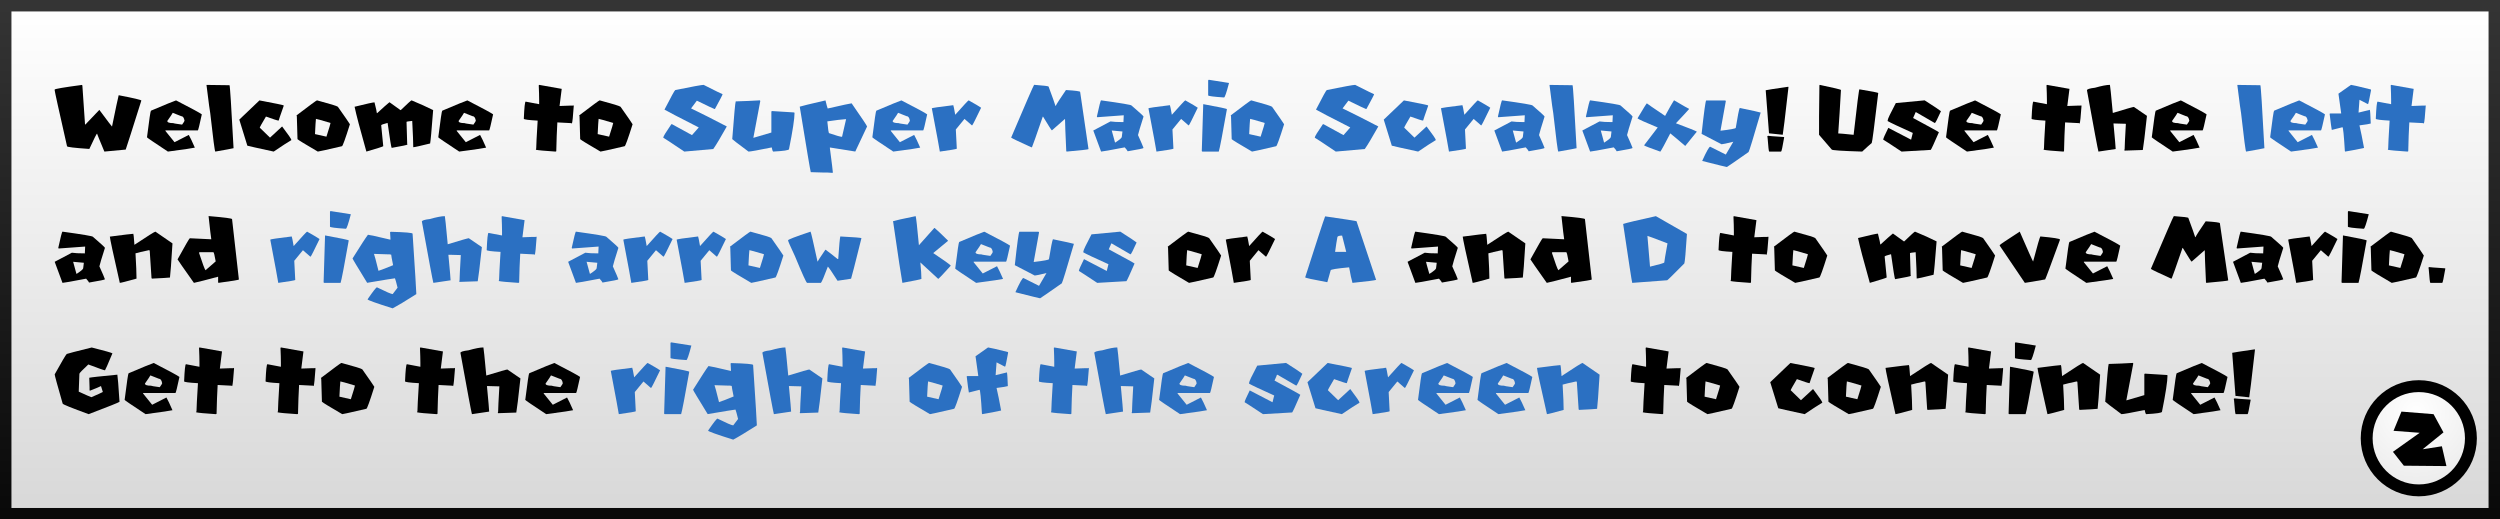 <svg version="1.1" xmlns="http://www.w3.org/2000/svg" xmlns:xlink="http://www.w3.org/1999/xlink" width="437" height="90.796" viewBox="0,0,437,90.796"><rect x="0" y="0" width="437" height="90.796" fill="#808080" stroke="none"/><defs><linearGradient x1="240" y1="135.602" x2="240" y2="224.398" gradientUnits="userSpaceOnUse" id="color-1"><stop offset="0" stop-color="#ffffff"/><stop offset="1" stop-color="#d8d8d8"/></linearGradient><linearGradient x1="240" y1="135.602" x2="240" y2="224.398" gradientUnits="userSpaceOnUse" id="color-2"><stop offset="0" stop-color="#343434"/><stop offset="1" stop-color="#090909"/></linearGradient><radialGradient cx="443.807" cy="206.545" r="17.908" gradientUnits="userSpaceOnUse" id="color-3"><stop offset="0" stop-color="#ffffff"/><stop offset="1" stop-color="#e5e5e5"/></radialGradient></defs><g transform="translate(-21.5,-134.602)"><g data-paper-data="{&quot;isPaintingLayer&quot;:true}" fill-rule="nonzero" stroke-linejoin="miter" stroke-miterlimit="10" stroke-dasharray="" stroke-dashoffset="0" style="mix-blend-mode: normal"><path d="M22.5,224.398v-88.796h435v88.796z" data-paper-data="{&quot;origPos&quot;:null}" fill="url(#color-1)" stroke="url(#color-2)" stroke-width="2" stroke-linecap="butt"/><g data-paper-data="{&quot;origPos&quot;:null}"><path d="M444.306,202.099c2.514,0 4.791,1.021 6.441,2.67c1.649,1.65 2.67,3.927 2.67,6.441c0,2.514 -1.021,4.791 -2.67,6.441c-1.65,1.649 -3.927,2.67 -6.441,2.67c-2.514,0 -4.791,-1.021 -6.441,-2.67c-1.649,-1.65 -2.67,-3.927 -2.67,-6.441c0,-2.514 1.021,-4.791 2.67,-6.441c1.65,-1.649 3.927,-2.67 6.441,-2.67z" fill="url(#color-3)" stroke="#000000" stroke-width="2.079" stroke-linecap="butt"/><path d="M441.273,206.549l5.612,0.45l1.732,3.187l-3.637,2.945l3.36,-0.52l0.797,3.464l-7.448,-0.069l-1.905,-2.425l4.677,-3.326l-4.573,-0.346z" fill="#000000" stroke="none" stroke-width="0.693" stroke-linecap="round"/></g><g data-paper-data="{&quot;origPos&quot;:null}" stroke="none" stroke-width="1" stroke-linecap="butt"><path d="M35.836,149.445l0.062,0.116l0.466,6.813h0.054l2.447,-2.563c1.441,1.941 2.179,2.913 2.215,2.913c0.622,-3.042 1.009,-4.867 1.164,-5.477c2.642,0.507 3.963,0.818 3.963,0.932c-1.589,5.049 -2.501,7.907 -2.734,8.569c-0.562,0.036 -1.805,0.152 -3.729,0.35c-0.855,-2.044 -1.283,-3.093 -1.283,-3.146c-0.072,0.006 -0.52,0.899 -1.344,2.68h-0.054c-2.564,-0.173 -3.846,-0.329 -3.846,-0.466c-1.44,-6.353 -2.161,-9.616 -2.161,-9.789v-0.117c0,-0.119 1.593,-0.391 4.779,-0.815z" data-paper-data="{&quot;origPos&quot;:null}" fill="#000000"/><path d="M52.277,152.152c2.707,1.393 4.207,2.206 4.5,2.439c-0.388,1.817 -0.619,2.752 -0.69,2.805h-5.665v0.099l1.586,1.963l2.492,-1.274c0.245,0.425 0.598,1.165 1.058,2.224c-0.215,0.072 -1.784,0.302 -4.707,0.69c-2.419,-1.596 -3.639,-2.426 -3.657,-2.492c0.388,-3.102 0.619,-4.653 0.69,-4.653c2.528,-1.075 3.992,-1.676 4.392,-1.802zM51.693,154.322c-0.047,0.12 -0.364,0.595 -0.95,1.425c0,0.252 0.353,0.377 1.058,0.377c0,0.036 0.51,0.123 1.532,0.26c0.281,-0.388 0.422,-0.615 0.422,-0.681c-0.09,-0.532 -0.284,-0.798 -0.583,-0.798z" data-paper-data="{&quot;origPos&quot;:null}" fill="#000000"/><path d="M57.593,149.445c1.828,0.035 3.17,0.053 4.025,0.053c0.078,0 0.314,3.67 0.708,11.009c-0.305,0.078 -1.368,0.275 -3.192,0.592c-0.089,0 -0.386,-2.247 -0.887,-6.741c-0.042,-0.108 -0.26,-1.746 -0.654,-4.913z" data-paper-data="{&quot;origPos&quot;:null}" fill="#000000"/><path d="M66.852,152.152c2.695,0.508 4.105,0.799 4.231,0.869v0.108c-0.579,1.638 -0.869,2.486 -0.869,2.545h-0.054c-0.149,0 -0.872,-0.233 -2.169,-0.699c-0.724,1.214 -1.085,1.862 -1.085,1.945l1.793,1.74c1.386,-1.303 2.091,-1.954 2.116,-1.954c1.081,1.416 1.622,2.211 1.622,2.384c-0.591,0.34 -1.622,1.01 -3.092,2.008c-2.844,-0.616 -4.381,-0.96 -4.608,-1.031l-1.407,-4.555z" data-paper-data="{&quot;origPos&quot;:null}" fill="#000000"/><path d="M76.946,152.152c2.271,0.61 3.475,0.981 3.612,1.112c1.249,1.768 1.951,2.787 2.107,3.057c-0.806,2.557 -1.27,3.837 -1.39,3.837c-2.689,0.627 -4.096,0.941 -4.222,0.941c-2.223,-1.297 -3.406,-2.02 -3.55,-2.17c-0.078,-2.415 -0.116,-3.747 -0.116,-3.998c-0.036,-0.072 -0.054,-0.126 -0.054,-0.161c2.295,-1.745 3.481,-2.618 3.558,-2.618zM76.722,155.433c-0.035,0.239 -0.089,1.108 -0.161,2.609l2,0.448c0.478,-1.494 0.717,-2.292 0.717,-2.393c-1.589,-0.478 -2.441,-0.717 -2.555,-0.717z" data-paper-data="{&quot;origPos&quot;:null}" fill="#000000"/><path d="M93.441,152.143c1.459,0.604 2.716,1.171 3.774,1.703c-0.274,3.555 -0.451,5.501 -0.529,5.836c-1.757,0.436 -2.74,0.654 -2.949,0.654c0,-0.777 -0.06,-2.31 -0.18,-4.599c-0.663,0.066 -0.994,0.123 -0.994,0.17c0,0.227 0.038,1.524 0.116,3.891c0.036,0 0.054,0.021 0.054,0.063c0,0.072 -0.924,0.269 -2.771,0.591c-0.078,-0.095 -0.314,-1.55 -0.708,-4.365c-0.747,0.191 -1.12,0.329 -1.12,0.412l0.359,3.658c-0.072,0.078 -1.055,0.391 -2.95,0.941c-1.1,-3.891 -1.787,-6.502 -2.061,-7.835c2.073,-0.514 3.233,-0.771 3.478,-0.771c0.275,1.088 0.412,1.715 0.412,1.882h0.063c1.01,-0.932 1.715,-1.56 2.116,-1.882h0.063l1.882,1.353h0.063c1.177,-1.135 1.805,-1.703 1.882,-1.703z" data-paper-data="{&quot;origPos&quot;:null}" fill="#000000"/><path d="M103.195,152.152c2.707,1.393 4.207,2.206 4.5,2.439c-0.388,1.817 -0.619,2.752 -0.69,2.805h-5.665v0.099l1.586,1.963l2.492,-1.274c0.245,0.425 0.598,1.165 1.057,2.224c-0.214,0.072 -1.783,0.302 -4.706,0.69c-2.42,-1.596 -3.639,-2.426 -3.657,-2.492c0.388,-3.102 0.618,-4.653 0.689,-4.653c2.529,-1.075 3.992,-1.676 4.393,-1.802zM102.611,154.322c-0.048,0.12 -0.365,0.595 -0.95,1.425c0,0.252 0.352,0.377 1.057,0.377c0,0.036 0.511,0.123 1.533,0.26c0.281,-0.388 0.421,-0.615 0.421,-0.681c-0.089,-0.532 -0.283,-0.798 -0.582,-0.798z" data-paper-data="{&quot;origPos&quot;:null}" fill="#000000"/><path d="M115.744,149.436l3.944,0.699l-0.376,2.994c0.783,-0.042 1.356,-0.063 1.721,-0.063h0.573l0.125,-0.063l0.063,0.126c-0.125,1.817 -0.233,2.838 -0.323,3.066l-0.125,-0.072c-0.09,0 -0.897,-0.041 -2.42,-0.125c-0.084,1.403 -0.147,3.083 -0.189,5.038l-0.125,0.063c-1.925,-0.126 -3.073,-0.233 -3.442,-0.323l0.062,-0.252c0,-0.519 0.084,-2.133 0.252,-4.84c-1.614,-0.09 -2.42,-0.198 -2.42,-0.324c0.084,-1.996 0.191,-2.994 0.323,-2.994l2.358,0.448v-0.771c0,-0.627 -0.024,-1.476 -0.072,-2.546c0.048,0 0.072,-0.021 0.072,-0.062z" data-paper-data="{&quot;origPos&quot;:null}" fill="#000000"/><path d="M126.359,152.152c2.271,0.61 3.475,0.981 3.612,1.112c1.249,1.768 1.951,2.787 2.107,3.057c-0.807,2.557 -1.271,3.837 -1.39,3.837c-2.689,0.627 -4.096,0.941 -4.222,0.941c-2.223,-1.297 -3.407,-2.02 -3.55,-2.17c-0.078,-2.415 -0.117,-3.747 -0.117,-3.998c-0.035,-0.072 -0.054,-0.126 -0.054,-0.161c2.296,-1.745 3.482,-2.618 3.559,-2.618zM126.134,155.433c-0.036,0.239 -0.089,1.108 -0.161,2.609l1.999,0.448c0.478,-1.494 0.717,-2.292 0.717,-2.393c-1.589,-0.478 -2.441,-0.717 -2.554,-0.717z" data-paper-data="{&quot;origPos&quot;:null}" fill="#000000"/><path d="M144.493,149.436c2.152,1.088 3.257,1.632 3.317,1.632c0,0.095 -0.448,0.959 -1.344,2.591h-0.063c-0.072,0 -1.103,-0.488 -3.093,-1.462l-1.013,1.353c1.715,0.825 3.798,1.877 6.248,3.156c-1.111,1.978 -1.9,3.293 -2.366,3.944l-5.065,0.448c-2.312,-1.56 -3.535,-2.367 -3.667,-2.42v-0.063c0,-0.167 0.469,-0.935 1.407,-2.303h0.117c0.371,0.22 1.532,0.857 3.487,1.909l1.184,-1.344c-3.592,-1.829 -5.582,-2.863 -5.971,-3.102v-0.054c1.142,-2.223 1.763,-3.349 1.865,-3.379c2.97,-0.603 4.623,-0.905 4.957,-0.905z" data-paper-data="{&quot;origPos&quot;:null}" fill="#2b70c2"/><path d="M154.336,152.143l0.063,0.117l-1.21,6.418h0.062l3.084,-0.906v-3.63c0.012,-0.084 0.05,-0.126 0.116,-0.126c2.319,0.161 3.61,0.242 3.873,0.242c0,0.042 0.021,0.063 0.063,0.063c0,1.022 -0.324,3.14 -0.969,6.356c0,0.186 -0.926,0.326 -2.778,0.422c-0.096,-0.114 -0.177,-0.356 -0.242,-0.727c-2.373,0.485 -3.727,0.727 -4.061,0.727c-1.895,-1.41 -2.842,-2.137 -2.842,-2.179c0.323,-4.237 0.526,-6.436 0.61,-6.597h0.054c1.512,-0.042 2.904,-0.102 4.177,-0.18z" data-paper-data="{&quot;origPos&quot;:null}" fill="#2b70c2"/><path d="M165.793,152.152c0.185,0.765 0.314,1.237 0.386,1.416c2.641,-0.603 4.036,-0.905 4.186,-0.905c1.799,2.588 2.699,3.938 2.699,4.052l-2.062,4.375l-4.437,-0.708v0.134c0.346,2.659 0.519,4.073 0.519,4.24c-0.041,0 -0.063,0.022 -0.063,0.063c-0.43,-0.041 -0.752,-0.063 -0.968,-0.063h-0.771c-0.448,0 -1.135,-0.021 -2.061,-0.062c-0.084,-0.252 -0.727,-4.067 -1.928,-11.448c0.204,-0.084 1.703,-0.448 4.501,-1.094zM166.116,155.819c0.119,1.375 0.227,2.062 0.323,2.062c1.225,0.424 1.975,0.636 2.25,0.636l0.708,-3.084h-0.063c-0.699,0.042 -1.772,0.17 -3.218,0.386z" data-paper-data="{&quot;origPos&quot;:null}" fill="#2b70c2"/><path d="M179.069,152.152c2.708,1.393 4.208,2.206 4.501,2.439c-0.388,1.817 -0.619,2.752 -0.69,2.805h-5.665v0.099l1.586,1.963l2.492,-1.274c0.245,0.425 0.597,1.165 1.057,2.224c-0.214,0.072 -1.784,0.302 -4.706,0.69c-2.42,-1.596 -3.639,-2.426 -3.658,-2.492c0.388,-3.102 0.619,-4.653 0.69,-4.653c2.529,-1.075 3.992,-1.676 4.392,-1.802zM178.486,154.322c-0.048,0.12 -0.365,0.595 -0.95,1.425c0,0.252 0.352,0.377 1.057,0.377c0,0.036 0.511,0.123 1.533,0.26c0.28,-0.388 0.421,-0.615 0.421,-0.681c-0.089,-0.532 -0.283,-0.798 -0.582,-0.798z" data-paper-data="{&quot;origPos&quot;:null}" fill="#2b70c2"/><path d="M190.822,152.143c1.183,0.664 1.909,1.094 2.178,1.291c-0.968,2.013 -1.488,3.039 -1.56,3.075h-0.062l-1.283,-1.12l-1.515,1.846l0.17,3.362c-0.078,0.072 -1.067,0.239 -2.967,0.503c-0.072,-0.514 -0.538,-3.033 -1.399,-7.557c0,-0.072 1.249,-0.257 3.747,-0.556c0.042,0.048 0.155,0.607 0.341,1.676c1.494,-1.679 2.277,-2.519 2.349,-2.519z" data-paper-data="{&quot;origPos&quot;:null}" fill="#2b70c2"/><path d="M202.26,149.428c1.691,0.119 2.537,0.226 2.537,0.323c0.652,1.751 1.049,2.868 1.192,3.353h0.054c0.155,-0.335 0.75,-1.256 1.784,-2.762h0.054c1.619,0.102 2.429,0.212 2.429,0.331l1.461,9.996c0,0.06 -1.279,0.204 -3.837,0.431l-0.053,-0.108c-0.144,-3.035 -0.215,-4.891 -0.215,-5.567h-0.054l-2.214,1.945h-0.054c-0.072,-0.035 -0.576,-0.828 -1.515,-2.375h-0.054c-1.154,3.359 -1.784,5.142 -1.891,5.351h-0.107c-2.062,-0.932 -3.234,-1.491 -3.514,-1.676v-0.054c2.557,-6.012 3.89,-9.075 3.998,-9.188z" data-paper-data="{&quot;origPos&quot;:null}" fill="#2b70c2"/><path d="M213.967,152.143c3.551,0.491 5.325,0.792 5.325,0.906c1.399,1.201 2.098,1.843 2.098,1.927c-0.567,1.775 -0.89,2.854 -0.968,3.237c0.567,1.261 0.89,2.014 0.968,2.259c0,0.072 -0.926,0.263 -2.778,0.573c-0.025,-0.101 -0.195,-0.329 -0.511,-0.682c-2.557,0.491 -3.935,0.736 -4.133,0.736l-1.362,-3.684l3.003,-1.587c0.485,0.078 1.24,0.117 2.268,0.117c0,-0.132 0.019,-0.529 0.054,-1.192c-0.173,0 -1.721,0.113 -4.643,0.34l-0.054,-0.117c0.406,-1.888 0.651,-2.833 0.735,-2.833zM215.832,157.415c0,0.065 0.192,0.764 0.574,2.097h0.053c0.753,-0.49 1.13,-0.812 1.13,-0.968l0.116,-0.959c-0.144,0 -0.768,-0.057 -1.874,-0.17z" data-paper-data="{&quot;origPos&quot;:null}" fill="#2b70c2"/><path d="M228.688,152.143c1.183,0.664 1.909,1.094 2.178,1.291c-0.968,2.013 -1.488,3.039 -1.56,3.075h-0.062l-1.283,-1.12l-1.515,1.846l0.17,3.362c-0.078,0.072 -1.067,0.239 -2.967,0.503c-0.072,-0.514 -0.538,-3.033 -1.399,-7.557c0,-0.072 1.249,-0.257 3.747,-0.556c0.042,0.048 0.155,0.607 0.341,1.676c1.494,-1.679 2.277,-2.519 2.349,-2.519z" data-paper-data="{&quot;origPos&quot;:null}" fill="#2b70c2"/><path d="M232.81,148.548l3.523,0.556c-0.442,1.692 -0.732,2.537 -0.869,2.537c-1.852,-0.126 -2.778,-0.248 -2.778,-0.368v-2.599c0.018,-0.084 0.059,-0.126 0.125,-0.126zM231.825,152.816h0.053c2.725,0.496 4.089,0.786 4.089,0.869c-0.783,4.435 -1.258,6.905 -1.426,7.414h-2.841c-0.084,0 -0.126,-0.042 -0.126,-0.126z" data-paper-data="{&quot;origPos&quot;:null}" fill="#2b70c2"/><path d="M240.242,152.152c2.271,0.61 3.476,0.981 3.612,1.112c1.249,1.768 1.951,2.787 2.107,3.057c-0.806,2.557 -1.27,3.837 -1.389,3.837c-2.69,0.627 -4.097,0.941 -4.222,0.941c-2.224,-1.297 -3.407,-2.02 -3.551,-2.17c-0.078,-2.415 -0.116,-3.747 -0.116,-3.998c-0.036,-0.072 -0.054,-0.126 -0.054,-0.161c2.295,-1.745 3.482,-2.618 3.559,-2.618zM240.018,155.433c-0.035,0.239 -0.089,1.108 -0.161,2.609l2,0.448c0.478,-1.494 0.717,-2.292 0.717,-2.393c-1.589,-0.478 -2.441,-0.717 -2.555,-0.717z" data-paper-data="{&quot;origPos&quot;:null}" fill="#2b70c2"/><path d="M258.377,149.436c2.152,1.088 3.257,1.632 3.316,1.632c0,0.095 -0.448,0.959 -1.344,2.591h-0.063c-0.071,0 -1.103,-0.488 -3.092,-1.462l-1.013,1.353c1.715,0.825 3.798,1.877 6.248,3.156c-1.111,1.978 -1.9,3.293 -2.366,3.944l-5.065,0.448c-2.313,-1.56 -3.535,-2.367 -3.667,-2.42v-0.063c0,-0.167 0.469,-0.935 1.407,-2.303h0.116c0.371,0.22 1.533,0.857 3.488,1.909l1.183,-1.344c-3.592,-1.829 -5.582,-2.863 -5.97,-3.102v-0.054c1.141,-2.223 1.762,-3.349 1.865,-3.379c2.97,-0.603 4.623,-0.905 4.957,-0.905z" data-paper-data="{&quot;origPos&quot;:null}" fill="#2b70c2"/><path d="M266.902,152.152c2.695,0.508 4.106,0.799 4.231,0.869v0.108c-0.579,1.638 -0.869,2.486 -0.869,2.545h-0.054c-0.149,0 -0.872,-0.233 -2.169,-0.699c-0.724,1.214 -1.085,1.862 -1.085,1.945l1.793,1.74c1.386,-1.303 2.091,-1.954 2.116,-1.954c1.081,1.416 1.622,2.211 1.622,2.384c-0.591,0.34 -1.622,1.01 -3.092,2.008c-2.844,-0.616 -4.381,-0.96 -4.608,-1.031l-1.407,-4.555z" data-paper-data="{&quot;origPos&quot;:null}" fill="#2b70c2"/><path d="M279.82,152.143c1.183,0.664 1.91,1.094 2.179,1.291c-0.968,2.013 -1.488,3.039 -1.56,3.075h-0.063l-1.282,-1.12l-1.515,1.846l0.17,3.362c-0.078,0.072 -1.067,0.239 -2.967,0.503c-0.072,-0.514 -0.538,-3.033 -1.399,-7.557c0,-0.072 1.249,-0.257 3.747,-0.556c0.041,0.048 0.155,0.607 0.34,1.676c1.494,-1.679 2.277,-2.519 2.349,-2.519z" data-paper-data="{&quot;origPos&quot;:null}" fill="#2b70c2"/><path d="M284.069,152.143c3.551,0.491 5.326,0.792 5.326,0.906c1.398,1.201 2.097,1.843 2.097,1.927c-0.567,1.775 -0.89,2.854 -0.968,3.237c0.567,1.261 0.89,2.014 0.968,2.259c0,0.072 -0.925,0.263 -2.778,0.573c-0.025,-0.101 -0.195,-0.329 -0.511,-0.682c-2.557,0.491 -3.935,0.736 -4.133,0.736l-1.362,-3.684l3.003,-1.587c0.485,0.078 1.24,0.117 2.268,0.117c0,-0.132 0.019,-0.529 0.054,-1.192c-0.173,0 -1.721,0.113 -4.643,0.34l-0.054,-0.117c0.406,-1.888 0.651,-2.833 0.735,-2.833zM285.934,157.415c0,0.065 0.192,0.764 0.574,2.097h0.053c0.753,-0.49 1.13,-0.812 1.13,-0.968l0.116,-0.959c-0.144,0 -0.768,-0.057 -1.874,-0.17z" data-paper-data="{&quot;origPos&quot;:null}" fill="#2b70c2"/><path d="M292.352,149.445c1.829,0.035 3.171,0.053 4.026,0.053c0.078,0 0.314,3.67 0.708,11.009c-0.305,0.078 -1.369,0.275 -3.192,0.592c-0.089,0 -0.386,-2.247 -0.887,-6.741c-0.042,-0.108 -0.261,-1.746 -0.655,-4.913z" data-paper-data="{&quot;origPos&quot;:null}" fill="#2b70c2"/><path d="M299.452,152.143c3.55,0.491 5.325,0.792 5.325,0.906c1.399,1.201 2.098,1.843 2.098,1.927c-0.567,1.775 -0.89,2.854 -0.968,3.237c0.567,1.261 0.89,2.014 0.968,2.259c0,0.072 -0.926,0.263 -2.779,0.573c-0.024,-0.101 -0.194,-0.329 -0.51,-0.682c-2.558,0.491 -3.935,0.736 -4.133,0.736l-1.362,-3.684l3.003,-1.587c0.484,0.078 1.24,0.117 2.268,0.117c0,-0.132 0.018,-0.529 0.054,-1.192c-0.173,0 -1.721,0.113 -4.644,0.34l-0.053,-0.117c0.406,-1.888 0.651,-2.833 0.735,-2.833zM301.317,157.415c0,0.065 0.191,0.764 0.573,2.097h0.054c0.753,-0.49 1.129,-0.812 1.129,-0.968l0.117,-0.959c-0.144,0 -0.768,-0.057 -1.874,-0.17z" data-paper-data="{&quot;origPos&quot;:null}" fill="#2b70c2"/><path d="M314.109,152.143h0.036c1.595,0.938 2.456,1.429 2.582,1.47v0.081c-0.412,0.472 -1.171,1.291 -2.277,2.456c2.17,0.807 3.388,1.294 3.658,1.462l-2.026,2.501c-1.369,-1.171 -2.241,-1.903 -2.618,-2.196c-0.926,1.805 -1.503,2.866 -1.73,3.183h-0.035c-1.715,-0.604 -2.648,-0.963 -2.797,-1.076v-0.045l2.366,-3.092c-2.199,-0.909 -3.376,-1.441 -3.532,-1.596c0.968,-1.643 1.512,-2.519 1.632,-2.626c0.018,0.041 1.082,0.774 3.192,2.196c0.747,-1.381 1.264,-2.286 1.55,-2.716z" data-paper-data="{&quot;origPos&quot;:null}" fill="#2b70c2"/><path d="M323.047,152.161c0.084,0.013 0.125,0.054 0.125,0.126l-0.932,5.164c1.781,-0.209 2.672,-0.377 2.672,-0.502c0.334,-2.068 0.565,-3.228 0.689,-3.479c2.206,0.454 3.428,0.723 3.667,0.807c-1.284,4.416 -1.99,6.716 -2.116,6.902c-2.247,1.578 -3.511,2.45 -3.791,2.617c-0.084,0 -1.516,-0.352 -4.294,-1.057v-0.063c0.735,-1.62 1.192,-2.429 1.371,-2.429l2.734,1.371l1.309,-2.24c-1.177,0.292 -1.862,0.439 -2.053,0.439l-3.488,-1.811c0.425,-3.897 0.693,-5.845 0.807,-5.845z" data-paper-data="{&quot;origPos&quot;:null}" fill="#2b70c2"/><path d="M334.091,149.768l0.035,0.072c-0.597,5.277 -0.932,8.05 -1.003,8.319c-1.268,-0.119 -2.068,-0.203 -2.403,-0.251v-0.036l-0.574,-7.493c0.144,-0.048 1.459,-0.252 3.945,-0.61zM330.541,158.337c0.041,0.025 0.974,0.096 2.796,0.215l0.036,0.072c-0.281,1.649 -0.46,2.475 -0.538,2.475h-2.08c-0.072,0 -0.167,-0.825 -0.286,-2.475c-0.025,0 -0.036,-0.072 -0.036,-0.215c0.072,-0.024 0.108,-0.047 0.108,-0.072z" data-paper-data="{&quot;origPos&quot;:null}" fill="#000000"/><path d="M339.586,149.436c2.475,0.519 3.712,0.818 3.712,0.896c-0.162,2.958 -0.321,5.489 -0.476,7.593c0.24,0 1.136,0.081 2.69,0.242c0.597,-5.301 0.935,-7.951 1.013,-7.951c2.193,0.358 3.29,0.576 3.29,0.654c-0.676,5.725 -1.055,8.635 -1.139,8.732c-0.334,0.274 -0.89,0.773 -1.667,1.497c-3.55,-0.108 -5.325,-0.227 -5.325,-0.359l-2.214,-2.573v-3.173c0,-1.225 0.021,-3.057 0.062,-5.496c0.036,0 0.054,-0.021 0.054,-0.062z" data-paper-data="{&quot;origPos&quot;:null}" fill="#000000"/><path d="M357.928,152.143c1.721,1.1 2.671,1.733 2.85,1.901c-0.622,1.38 -0.978,2.07 -1.067,2.07l-3.262,-1.891h-0.117c0,0.06 -0.141,0.394 -0.421,1.004c3.006,1.619 4.508,2.45 4.508,2.492c-0.842,1.947 -1.317,2.976 -1.425,3.083l-5.101,0.296c-1.984,-1.315 -3.051,-2.008 -3.2,-2.08v-0.054c0,-0.149 0.296,-0.821 0.887,-2.016l3.98,2.07l0.296,-1.183c-2.462,-1.105 -3.926,-1.796 -4.392,-2.07v-0.126c0,-0.227 0.475,-1.234 1.425,-3.021z" data-paper-data="{&quot;origPos&quot;:null}" fill="#000000"/><path d="M366.748,152.152c2.708,1.393 4.208,2.206 4.501,2.439c-0.388,1.817 -0.619,2.752 -0.69,2.805h-5.665v0.099l1.586,1.963l2.492,-1.274c0.245,0.425 0.597,1.165 1.057,2.224c-0.215,0.072 -1.784,0.302 -4.706,0.69c-2.42,-1.596 -3.639,-2.426 -3.658,-2.492c0.388,-3.102 0.619,-4.653 0.69,-4.653c2.528,-1.075 3.992,-1.676 4.392,-1.802zM366.166,154.322c-0.048,0.12 -0.365,0.595 -0.95,1.425c0,0.252 0.352,0.377 1.057,0.377c0,0.036 0.511,0.123 1.533,0.26c0.28,-0.388 0.421,-0.615 0.421,-0.681c-0.089,-0.532 -0.283,-0.798 -0.582,-0.798z" data-paper-data="{&quot;origPos&quot;:null}" fill="#000000"/><path d="M379.299,149.436l3.944,0.699l-0.377,2.994c0.783,-0.042 1.357,-0.063 1.721,-0.063h0.574l0.125,-0.063l0.063,0.126c-0.126,1.817 -0.233,2.838 -0.323,3.066l-0.126,-0.072c-0.089,0 -0.896,-0.041 -2.42,-0.125c-0.084,1.403 -0.147,3.083 -0.188,5.038l-0.126,0.063c-1.924,-0.126 -3.072,-0.233 -3.442,-0.323l0.063,-0.252c0,-0.519 0.084,-2.133 0.251,-4.84c-1.613,-0.09 -2.42,-0.198 -2.42,-0.324c0.084,-1.996 0.192,-2.994 0.324,-2.994l2.358,0.448v-0.771c0,-0.627 -0.025,-1.476 -0.072,-2.546c0.047,0 0.072,-0.021 0.072,-0.062z" data-paper-data="{&quot;origPos&quot;:null}" fill="#000000"/><path d="M390.315,149.436c0.036,0.053 0.204,1.691 0.503,4.912c2.306,-0.705 3.535,-1.057 3.684,-1.057l2.286,1.56c-0.371,3.406 -0.613,5.397 -0.726,5.97l-3.174,0.108c0,-0.036 -0.021,-0.054 -0.062,-0.054l0.062,-0.224c0,-0.484 0.072,-1.954 0.215,-4.41c-0.872,-0.036 -1.521,-0.054 -1.945,-0.054h-0.224c0.258,2.731 0.386,4.219 0.386,4.464l-3.012,0.448c-0.114,-0.383 -0.783,-3.954 -2.008,-10.713c0,-0.192 0.466,-0.341 1.399,-0.448c1.177,-0.334 2.05,-0.502 2.617,-0.502z" data-paper-data="{&quot;origPos&quot;:null}" fill="#000000"/><path d="M402.713,152.152c2.708,1.393 4.208,2.206 4.5,2.439c-0.388,1.817 -0.618,2.752 -0.689,2.805h-5.666v0.099l1.587,1.963l2.491,-1.274c0.246,0.425 0.598,1.165 1.058,2.224c-0.215,0.072 -1.784,0.302 -4.706,0.69c-2.42,-1.596 -3.64,-2.426 -3.658,-2.492c0.388,-3.102 0.619,-4.653 0.69,-4.653c2.528,-1.075 3.992,-1.676 4.392,-1.802zM402.131,154.322c-0.048,0.12 -0.365,0.595 -0.951,1.425c0,0.252 0.353,0.377 1.058,0.377c0,0.036 0.51,0.123 1.532,0.26c0.281,-0.388 0.422,-0.615 0.422,-0.681c-0.089,-0.532 -0.284,-0.798 -0.583,-0.798z" data-paper-data="{&quot;origPos&quot;:null}" fill="#000000"/><path d="M412.583,149.445c1.829,0.035 3.171,0.053 4.026,0.053c0.078,0 0.314,3.67 0.708,11.009c-0.305,0.078 -1.369,0.275 -3.192,0.592c-0.089,0 -0.386,-2.247 -0.888,-6.741c-0.041,-0.108 -0.26,-1.746 -0.654,-4.913z" data-paper-data="{&quot;origPos&quot;:null}" fill="#2b70c2"/><path d="M423.403,152.152c2.708,1.393 4.208,2.206 4.501,2.439c-0.388,1.817 -0.619,2.752 -0.69,2.805h-5.665v0.099l1.586,1.963l2.492,-1.274c0.245,0.425 0.598,1.165 1.057,2.224c-0.214,0.072 -1.783,0.302 -4.706,0.69c-2.42,-1.596 -3.639,-2.426 -3.658,-2.492c0.388,-3.102 0.619,-4.653 0.69,-4.653c2.529,-1.075 3.992,-1.676 4.392,-1.802zM422.821,154.322c-0.048,0.12 -0.365,0.595 -0.95,1.425c0,0.252 0.352,0.377 1.057,0.377c0,0.036 0.511,0.123 1.533,0.26c0.281,-0.388 0.421,-0.615 0.421,-0.681c-0.089,-0.532 -0.283,-0.798 -0.582,-0.798z" data-paper-data="{&quot;origPos&quot;:null}" fill="#2b70c2"/><path d="M432.448,149.436c0.317,0.035 1.47,0.302 3.46,0.798l0.054,0.107c-0.293,1.632 -0.469,2.448 -0.529,2.448h-0.053l-1.444,-0.745c0,0.167 -0.054,0.915 -0.161,2.241l1.972,-0.485c0.06,0.18 0.114,0.978 0.161,2.394c-0.191,0.072 -0.849,0.179 -1.972,0.323c0.251,1.076 0.517,2.391 0.798,3.945c-0.92,0.209 -2.02,0.421 -3.299,0.636l-0.054,-0.108c-0.167,-2.767 -0.308,-4.15 -0.421,-4.15c-1.16,0.281 -1.781,0.44 -1.865,0.475c-0.072,-0.346 -0.197,-1.287 -0.377,-2.824l0.108,-0.053h1.918c-0.107,-0.885 -0.269,-2.038 -0.484,-3.461z" data-paper-data="{&quot;origPos&quot;:null}" fill="#2b70c2"/><path d="M439.468,149.436l3.944,0.699l-0.377,2.994c0.783,-0.042 1.357,-0.063 1.721,-0.063h0.574l0.125,-0.063l0.063,0.126c-0.125,1.817 -0.233,2.838 -0.323,3.066l-0.126,-0.072c-0.089,0 -0.896,-0.041 -2.42,-0.125c-0.084,1.403 -0.146,3.083 -0.188,5.038l-0.126,0.063c-1.924,-0.126 -3.072,-0.233 -3.442,-0.323l0.063,-0.252c0,-0.519 0.084,-2.133 0.251,-4.84c-1.613,-0.09 -2.419,-0.198 -2.419,-0.324c0.084,-1.996 0.191,-2.994 0.323,-2.994l2.358,0.448v-0.771c0,-0.627 -0.025,-1.476 -0.072,-2.546c0.047,0 0.072,-0.021 0.072,-0.062z" data-paper-data="{&quot;origPos&quot;:null}" fill="#2b70c2"/><path d="M32.42,175.093c3.55,0.49 5.325,0.792 5.325,0.905c1.399,1.202 2.098,1.844 2.098,1.928c-0.567,1.774 -0.891,2.853 -0.969,3.236c0.568,1.261 0.891,2.014 0.969,2.259c0,0.072 -0.926,0.263 -2.779,0.573c-0.024,-0.101 -0.194,-0.329 -0.51,-0.681c-2.558,0.49 -3.936,0.735 -4.133,0.735l-1.363,-3.684l3.004,-1.586c0.484,0.078 1.24,0.116 2.268,0.116c0,-0.132 0.018,-0.529 0.054,-1.192c-0.174,0 -1.721,0.113 -4.644,0.34l-0.053,-0.116c0.406,-1.888 0.651,-2.833 0.735,-2.833zM34.285,180.363c0,0.066 0.191,0.765 0.573,2.098h0.054c0.752,-0.49 1.129,-0.813 1.129,-0.969l0.117,-0.959c-0.144,0 -0.768,-0.057 -1.874,-0.17z" data-paper-data="{&quot;origPos&quot;:null}" fill="#000000"/><path d="M48.664,175.093l2.985,2.053c-0.209,3.406 -0.356,5.397 -0.44,5.97c-0.346,0.042 -1.402,0.104 -3.164,0.189l-0.063,-0.126l-0.314,-4.787l-0.126,-0.063c-1.141,0.245 -1.927,0.43 -2.358,0.556c0.12,2.038 0.179,3.511 0.179,4.42c-1.78,0.496 -2.755,0.744 -2.922,0.744c-1.16,-5.104 -1.739,-7.799 -1.739,-8.086c2.522,-0.329 3.891,-0.494 4.105,-0.494v0.063c0.042,0.03 0.105,0.652 0.189,1.865c2.312,-1.536 3.535,-2.303 3.667,-2.303z" data-paper-data="{&quot;origPos&quot;:null}" fill="#000000"/><path d="M57.959,172.376h0.054c2.702,0.227 4.052,0.403 4.052,0.529l1.192,10.55c0,0.078 -1.192,0.275 -3.577,0.592l-0.053,-0.116v-0.96c-2.057,0.556 -3.467,0.915 -4.231,1.076c-1.818,-2.57 -2.771,-3.938 -2.86,-4.105c1.339,-2.433 2.053,-3.664 2.142,-3.694l3.756,0.18c-0.078,-0.46 -0.236,-1.811 -0.475,-4.052zM56.292,178.804c0.604,1.847 0.981,2.86 1.129,3.039l1.784,-1.551c-0.185,-1.07 -0.323,-1.604 -0.412,-1.604h-2.384c-0.078,0.012 -0.117,0.05 -0.117,0.116z" data-paper-data="{&quot;origPos&quot;:null}" fill="#000000"/><path d="M75.18,175.093c1.184,0.663 1.91,1.094 2.179,1.29c-0.968,2.014 -1.488,3.039 -1.56,3.075h-0.062l-1.283,-1.12l-1.515,1.847l0.17,3.362c-0.078,0.072 -1.067,0.239 -2.967,0.502c-0.072,-0.514 -0.538,-3.033 -1.399,-7.557c0,-0.071 1.249,-0.257 3.747,-0.556c0.042,0.048 0.155,0.607 0.34,1.677c1.495,-1.68 2.278,-2.519 2.349,-2.519z" data-paper-data="{&quot;origPos&quot;:null}" fill="#2b70c2"/><path d="M79.304,171.498l3.523,0.556c-0.442,1.691 -0.732,2.537 -0.869,2.537c-1.853,-0.125 -2.778,-0.248 -2.778,-0.368v-2.599c0.018,-0.084 0.059,-0.125 0.125,-0.125zM78.318,175.764h0.053c2.725,0.497 4.089,0.786 4.089,0.869c-0.784,4.435 -1.259,6.906 -1.426,7.414h-2.841c-0.084,0 -0.126,-0.041 -0.126,-0.126z" data-paper-data="{&quot;origPos&quot;:null}" fill="#2b70c2"/><path d="M89.81,175.119c2.54,0.066 3.81,0.176 3.81,0.331c0.437,6.616 0.655,10.136 0.655,10.56c-1.925,1.225 -3.303,2.056 -4.133,2.492c-2.929,-0.921 -4.392,-1.446 -4.392,-1.578c0.944,-1.381 1.491,-2.08 1.641,-2.098c1.595,0.789 2.513,1.183 2.752,1.183l0.852,-1.12c-0.227,-0.926 -0.38,-1.473 -0.457,-1.641c-0.132,0 -1.752,0.263 -4.859,0.789c-1.703,-2.767 -2.555,-4.187 -2.555,-4.258c1.47,-2.35 2.366,-3.727 2.689,-4.133h0.063c0.173,0 1.464,0.283 3.873,0.852v-0.198c0,-0.233 -0.022,-0.607 -0.063,-1.12zM86.87,178.983c0.084,0.186 0.346,1.171 0.789,2.958c0.556,-0.179 1.407,-0.507 2.555,-0.985c-0.221,-1.076 -0.332,-1.689 -0.332,-1.838l-0.323,-0.063h-0.394c-0.502,0 -1.267,-0.024 -2.295,-0.072z" data-paper-data="{&quot;origPos&quot;:null}" fill="#2b70c2"/><path d="M99.259,172.385c0.036,0.054 0.204,1.692 0.503,4.913c2.306,-0.705 3.535,-1.058 3.684,-1.058l2.286,1.56c-0.371,3.407 -0.613,5.397 -0.726,5.97l-3.174,0.108c0,-0.036 -0.021,-0.054 -0.063,-0.054l0.063,-0.224c0,-0.484 0.072,-1.954 0.215,-4.41c-0.872,-0.036 -1.522,-0.054 -1.945,-0.054h-0.224c0.257,2.731 0.386,4.219 0.386,4.464l-3.012,0.448c-0.114,-0.383 -0.783,-3.953 -2.008,-10.713c0,-0.191 0.466,-0.34 1.399,-0.448c1.177,-0.334 2.05,-0.502 2.617,-0.502z" data-paper-data="{&quot;origPos&quot;:null}" fill="#2b70c2"/><path d="M109.254,172.385l3.944,0.699l-0.376,2.994c0.783,-0.041 1.356,-0.063 1.721,-0.063h0.573l0.126,-0.062l0.062,0.125c-0.125,1.817 -0.233,2.838 -0.323,3.066l-0.125,-0.072c-0.09,0 -0.897,-0.041 -2.42,-0.125c-0.084,1.404 -0.147,3.083 -0.189,5.038l-0.125,0.063c-1.925,-0.126 -3.073,-0.233 -3.442,-0.323l0.062,-0.251c0,-0.52 0.085,-2.134 0.252,-4.841c-1.614,-0.089 -2.42,-0.198 -2.42,-0.323c0.084,-1.997 0.191,-2.995 0.323,-2.995l2.358,0.448v-0.771c0,-0.627 -0.024,-1.476 -0.072,-2.545c0.048,0 0.072,-0.021 0.072,-0.063z" data-paper-data="{&quot;origPos&quot;:null}" fill="#2b70c2"/><path d="M122.172,175.093c3.55,0.49 5.325,0.792 5.325,0.905c1.399,1.202 2.098,1.844 2.098,1.928c-0.567,1.774 -0.89,2.853 -0.968,3.236c0.567,1.261 0.89,2.014 0.968,2.259c0,0.072 -0.926,0.263 -2.779,0.573c-0.024,-0.101 -0.194,-0.329 -0.51,-0.681c-2.558,0.49 -3.935,0.735 -4.133,0.735l-1.362,-3.684l3.003,-1.586c0.484,0.078 1.24,0.116 2.268,0.116c0,-0.132 0.018,-0.529 0.054,-1.192c-0.173,0 -1.721,0.113 -4.644,0.34l-0.053,-0.116c0.406,-1.888 0.651,-2.833 0.735,-2.833zM124.037,180.363c0,0.066 0.191,0.765 0.573,2.098h0.054c0.753,-0.49 1.129,-0.813 1.129,-0.969l0.117,-0.959c-0.144,0 -0.768,-0.057 -1.874,-0.17z" data-paper-data="{&quot;origPos&quot;:null}" fill="#2b70c2"/><path d="M136.891,175.093c1.183,0.663 1.91,1.094 2.179,1.29c-0.968,2.014 -1.488,3.039 -1.56,3.075h-0.063l-1.282,-1.12l-1.515,1.847l0.17,3.362c-0.078,0.072 -1.067,0.239 -2.967,0.502c-0.072,-0.514 -0.538,-3.033 -1.399,-7.557c0,-0.071 1.249,-0.257 3.747,-0.556c0.041,0.048 0.155,0.607 0.34,1.677c1.494,-1.68 2.277,-2.519 2.349,-2.519z" data-paper-data="{&quot;origPos&quot;:null}" fill="#2b70c2"/><path d="M146.214,175.093c1.184,0.663 1.91,1.094 2.179,1.29c-0.968,2.014 -1.488,3.039 -1.56,3.075h-0.062l-1.283,-1.12l-1.515,1.847l0.17,3.362c-0.078,0.072 -1.067,0.239 -2.967,0.502c-0.072,-0.514 -0.538,-3.033 -1.399,-7.557c0,-0.071 1.249,-0.257 3.747,-0.556c0.042,0.048 0.155,0.607 0.34,1.677c1.494,-1.68 2.278,-2.519 2.349,-2.519z" data-paper-data="{&quot;origPos&quot;:null}" fill="#2b70c2"/><path d="M152.713,175.102c2.272,0.609 3.476,0.98 3.613,1.111c1.249,1.769 1.951,2.788 2.107,3.057c-0.807,2.558 -1.271,3.837 -1.39,3.837c-2.69,0.627 -4.097,0.941 -4.222,0.941c-2.224,-1.297 -3.407,-2.02 -3.551,-2.17c-0.078,-2.415 -0.116,-3.747 -0.116,-3.998c-0.035,-0.072 -0.054,-0.125 -0.054,-0.161c2.296,-1.745 3.482,-2.617 3.559,-2.617zM152.49,178.383c-0.036,0.239 -0.09,1.108 -0.161,2.608l1.999,0.448c0.478,-1.494 0.717,-2.293 0.717,-2.394c-1.589,-0.478 -2.441,-0.717 -2.554,-0.717z" data-paper-data="{&quot;origPos&quot;:null}" fill="#2b70c2"/><path d="M163.184,175.093c0.078,0.101 0.481,1.834 1.211,5.199h0.063c0,-0.078 0.442,-0.762 1.327,-2.053c0.37,0.251 1.075,0.795 2.116,1.632h0.125v-0.063c0.161,-2.331 0.281,-3.621 0.359,-3.873c2.462,0.126 3.693,0.227 3.693,0.305c-1.129,4.542 -1.733,6.902 -1.811,7.082c-0.377,0.041 -1.165,0.161 -2.366,0.358c-0.986,-1.547 -1.551,-2.372 -1.695,-2.474c-0.645,1.721 -1.048,2.668 -1.211,2.841h-2.419c-0.149,-0.048 -0.855,-1.601 -2.117,-4.662c-0.806,-1.708 -1.21,-2.635 -1.21,-2.778c0,-0.132 1.312,-0.636 3.935,-1.515z" data-paper-data="{&quot;origPos&quot;:null}" fill="#2b70c2"/><path d="M181.561,172.385c0.084,0.239 0.272,1.934 0.565,5.083l2.69,-3.013h0.063c0.418,0.347 1.192,1.079 2.321,2.197v0.062l-2.573,2.124c1.937,1.297 2.961,2.029 3.075,2.197c-1.22,1.356 -1.951,2.13 -2.196,2.321l-3.129,-2.887c0.125,1.291 0.188,2.253 0.188,2.887c-0.149,0.084 -1.258,0.314 -3.325,0.69c-0.168,-0.837 -0.712,-4.432 -1.632,-10.784c0.383,-0.125 1.7,-0.418 3.953,-0.878z" data-paper-data="{&quot;origPos&quot;:null}" fill="#2b70c2"/><path d="M193.556,175.102c2.707,1.392 4.207,2.205 4.5,2.438c-0.388,1.817 -0.619,2.752 -0.69,2.806h-5.665v0.098l1.586,1.963l2.492,-1.273c0.245,0.424 0.598,1.165 1.057,2.223c-0.214,0.072 -1.783,0.302 -4.706,0.69c-2.42,-1.595 -3.639,-2.426 -3.657,-2.492c0.388,-3.101 0.618,-4.652 0.689,-4.652c2.529,-1.076 3.992,-1.677 4.393,-1.802zM192.973,177.27c-0.048,0.12 -0.365,0.595 -0.95,1.426c0,0.251 0.352,0.376 1.057,0.376c0,0.036 0.511,0.123 1.533,0.261c0.281,-0.388 0.421,-0.616 0.421,-0.682c-0.089,-0.532 -0.283,-0.798 -0.582,-0.798z" data-paper-data="{&quot;origPos&quot;:null}" fill="#2b70c2"/><path d="M202.995,175.11c0.084,0.012 0.126,0.054 0.126,0.125l-0.932,5.164c1.781,-0.209 2.671,-0.376 2.671,-0.502c0.334,-2.067 0.565,-3.227 0.69,-3.478c2.205,0.453 3.428,0.723 3.667,0.806c-1.285,4.416 -1.991,6.717 -2.116,6.902c-2.247,1.578 -3.511,2.45 -3.792,2.618c-0.084,0 -1.515,-0.353 -4.294,-1.058v-0.063c0.736,-1.619 1.193,-2.429 1.372,-2.429l2.734,1.372l1.309,-2.241c-1.178,0.293 -1.862,0.44 -2.054,0.44l-3.487,-1.811c0.424,-3.897 0.693,-5.845 0.806,-5.845z" data-paper-data="{&quot;origPos&quot;:null}" fill="#2b70c2"/><path d="M217.329,175.093c1.721,1.1 2.672,1.733 2.851,1.9c-0.622,1.381 -0.978,2.07 -1.067,2.07l-3.263,-1.891h-0.116c0,0.06 -0.141,0.394 -0.421,1.004c3.006,1.62 4.508,2.45 4.508,2.492c-0.843,1.948 -1.318,2.976 -1.425,3.083l-5.101,0.296c-1.985,-1.315 -3.051,-2.008 -3.2,-2.08v-0.053c0,-0.149 0.296,-0.822 0.887,-2.017l3.98,2.07l0.296,-1.183c-2.463,-1.105 -3.926,-1.796 -4.392,-2.07v-0.126c0,-0.227 0.475,-1.234 1.425,-3.02z" data-paper-data="{&quot;origPos&quot;:null}" fill="#2b70c2"/><path d="M229.234,175.102c2.271,0.609 3.475,0.98 3.612,1.111c1.249,1.769 1.951,2.788 2.107,3.057c-0.807,2.558 -1.271,3.837 -1.39,3.837c-2.689,0.627 -4.096,0.941 -4.222,0.941c-2.223,-1.297 -3.407,-2.02 -3.55,-2.17c-0.078,-2.415 -0.117,-3.747 -0.117,-3.998c-0.035,-0.072 -0.054,-0.125 -0.054,-0.161c2.296,-1.745 3.482,-2.617 3.559,-2.617zM229.01,178.383c-0.036,0.239 -0.089,1.108 -0.161,2.608l1.999,0.448c0.478,-1.494 0.717,-2.293 0.717,-2.394c-1.589,-0.478 -2.441,-0.717 -2.554,-0.717z" data-paper-data="{&quot;origPos&quot;:null}" fill="#000000"/><path d="M242.205,175.093c1.183,0.663 1.91,1.094 2.179,1.29c-0.968,2.014 -1.488,3.039 -1.56,3.075h-0.063l-1.282,-1.12l-1.515,1.847l0.17,3.362c-0.078,0.072 -1.067,0.239 -2.967,0.502c-0.072,-0.514 -0.538,-3.033 -1.399,-7.557c0,-0.071 1.249,-0.257 3.747,-0.556c0.042,0.048 0.155,0.607 0.34,1.677c1.494,-1.68 2.277,-2.519 2.349,-2.519z" data-paper-data="{&quot;origPos&quot;:null}" fill="#000000"/><path d="M253.133,172.42c3.316,0.479 5.146,0.759 5.486,0.843c0,0.048 1.142,3.47 3.425,10.264c-0.239,0.09 -1.617,0.264 -4.133,0.52c-0.173,-0.585 -0.368,-1.491 -0.582,-2.716c-2.152,0.198 -3.228,0.371 -3.228,0.52l-0.582,2.07h-0.063c-2.539,-0.466 -3.81,-0.747 -3.81,-0.842c2.026,-6.335 3.189,-9.888 3.488,-10.659zM254.872,178.625h1.945l-0.717,-2.842c-0.556,0 -0.834,0.108 -0.834,0.324c-0.089,0.436 -0.221,1.276 -0.394,2.519z" data-paper-data="{&quot;origPos&quot;:null}" fill="#2b70c2"/><path d="M268.902,175.093c3.55,0.49 5.325,0.792 5.325,0.905c1.399,1.202 2.097,1.844 2.097,1.928c-0.567,1.774 -0.89,2.853 -0.968,3.236c0.567,1.261 0.89,2.014 0.968,2.259c0,0.072 -0.925,0.263 -2.778,0.573c-0.024,-0.101 -0.195,-0.329 -0.511,-0.681c-2.557,0.49 -3.935,0.735 -4.132,0.735l-1.363,-3.684l3.004,-1.586c0.484,0.078 1.239,0.116 2.268,0.116c0,-0.132 0.018,-0.529 0.053,-1.192c-0.173,0 -1.721,0.113 -4.643,0.34l-0.054,-0.116c0.406,-1.888 0.652,-2.833 0.736,-2.833zM270.766,180.363c0,0.066 0.192,0.765 0.574,2.098h0.053c0.753,-0.49 1.13,-0.813 1.13,-0.969l0.116,-0.959c-0.143,0 -0.767,-0.057 -1.874,-0.17z" data-paper-data="{&quot;origPos&quot;:null}" fill="#000000"/><path d="M285.145,175.093l2.985,2.053c-0.209,3.406 -0.355,5.397 -0.439,5.97c-0.347,0.042 -1.402,0.104 -3.165,0.189l-0.062,-0.126l-0.315,-4.787l-0.125,-0.063c-1.142,0.245 -1.928,0.43 -2.358,0.556c0.119,2.038 0.179,3.511 0.179,4.42c-1.781,0.496 -2.755,0.744 -2.922,0.744c-1.16,-5.104 -1.74,-7.799 -1.74,-8.086c2.523,-0.329 3.891,-0.494 4.106,-0.494v0.063c0.041,0.03 0.104,0.652 0.188,1.865c2.313,-1.536 3.536,-2.303 3.667,-2.303z" data-paper-data="{&quot;origPos&quot;:null}" fill="#000000"/><path d="M294.441,172.376h0.054c2.701,0.227 4.052,0.403 4.052,0.529l1.192,10.55c0,0.078 -1.192,0.275 -3.577,0.592l-0.054,-0.116v-0.96c-2.056,0.556 -3.466,0.915 -4.231,1.076c-1.817,-2.57 -2.77,-3.938 -2.859,-4.105c1.339,-2.433 2.053,-3.664 2.142,-3.694l3.756,0.18c-0.078,-0.46 -0.236,-1.811 -0.475,-4.052zM292.774,178.804c0.603,1.847 0.98,2.86 1.129,3.039l1.784,-1.551c-0.185,-1.07 -0.323,-1.604 -0.412,-1.604h-2.385c-0.078,0.012 -0.116,0.05 -0.116,0.116z" data-paper-data="{&quot;origPos&quot;:null}" fill="#000000"/><path d="M310.945,172.385c3.388,1.925 5.199,2.961 5.432,3.111c-0.203,3.167 -0.355,4.885 -0.456,5.155c-1.937,1.96 -2.935,2.94 -2.995,2.94l-6.114,0.457c-0.078,-0.263 -0.607,-3.696 -1.586,-10.3c0.573,-0.191 2.48,-0.645 5.719,-1.362zM309.474,175.836v0.063l0.448,5.316c1.661,-0.394 2.492,-0.639 2.492,-0.736c0,-0.143 0.188,-1.255 0.565,-3.334c-2.265,-0.872 -3.433,-1.309 -3.505,-1.309z" data-paper-data="{&quot;origPos&quot;:null}" fill="#2b70c2"/><path d="M324.579,172.385l3.945,0.699l-0.377,2.994c0.783,-0.041 1.356,-0.063 1.721,-0.063h0.573l0.126,-0.062l0.063,0.125c-0.126,1.817 -0.233,2.838 -0.324,3.066l-0.125,-0.072c-0.089,0 -0.897,-0.041 -2.42,-0.125c-0.084,1.404 -0.147,3.083 -0.188,5.038l-0.126,0.063c-1.925,-0.126 -3.072,-0.233 -3.442,-0.323l0.063,-0.251c0,-0.52 0.084,-2.134 0.251,-4.841c-1.614,-0.089 -2.42,-0.198 -2.42,-0.323c0.084,-1.997 0.191,-2.995 0.323,-2.995l2.358,0.448v-0.771c0,-0.627 -0.024,-1.476 -0.072,-2.545c0.048,0 0.072,-0.021 0.072,-0.063z" data-paper-data="{&quot;origPos&quot;:null}" fill="#000000"/><path d="M335.193,175.102c2.271,0.609 3.475,0.98 3.612,1.111c1.249,1.769 1.951,2.788 2.107,3.057c-0.806,2.558 -1.27,3.837 -1.39,3.837c-2.689,0.627 -4.096,0.941 -4.222,0.941c-2.223,-1.297 -3.406,-2.02 -3.55,-2.17c-0.078,-2.415 -0.117,-3.747 -0.117,-3.998c-0.035,-0.072 -0.053,-0.125 -0.053,-0.161c2.295,-1.745 3.481,-2.617 3.558,-2.617zM334.969,178.383c-0.035,0.239 -0.089,1.108 -0.161,2.608l2,0.448c0.478,-1.494 0.717,-2.293 0.717,-2.394c-1.59,-0.478 -2.441,-0.717 -2.555,-0.717z" data-paper-data="{&quot;origPos&quot;:null}" fill="#000000"/><path d="M356.242,175.093c1.459,0.603 2.716,1.171 3.774,1.702c-0.274,3.556 -0.451,5.502 -0.529,5.836c-1.757,0.437 -2.74,0.654 -2.949,0.654c0,-0.777 -0.06,-2.309 -0.18,-4.598c-0.663,0.065 -0.994,0.122 -0.994,0.17c0,0.227 0.038,1.523 0.116,3.89c0.036,0 0.054,0.022 0.054,0.063c0,0.072 -0.924,0.269 -2.77,0.592c-0.078,-0.095 -0.314,-1.551 -0.709,-4.366c-0.747,0.191 -1.12,0.329 -1.12,0.412l0.359,3.658c-0.072,0.078 -1.055,0.391 -2.95,0.941c-1.1,-3.891 -1.787,-6.502 -2.061,-7.835c2.073,-0.514 3.233,-0.771 3.478,-0.771c0.275,1.088 0.412,1.715 0.412,1.882h0.063c1.01,-0.932 1.715,-1.56 2.116,-1.882h0.063l1.882,1.353h0.063c1.177,-1.135 1.805,-1.702 1.882,-1.702z" data-paper-data="{&quot;origPos&quot;:null}" fill="#000000"/><path d="M364.525,175.102c2.271,0.609 3.475,0.98 3.612,1.111c1.249,1.769 1.951,2.788 2.107,3.057c-0.806,2.558 -1.27,3.837 -1.39,3.837c-2.689,0.627 -4.096,0.941 -4.222,0.941c-2.223,-1.297 -3.406,-2.02 -3.55,-2.17c-0.078,-2.415 -0.117,-3.747 -0.117,-3.998c-0.035,-0.072 -0.053,-0.125 -0.053,-0.161c2.295,-1.745 3.481,-2.617 3.558,-2.617zM364.301,178.383c-0.035,0.239 -0.089,1.108 -0.161,2.608l1.999,0.448c0.479,-1.494 0.718,-2.293 0.718,-2.394c-1.59,-0.478 -2.442,-0.717 -2.555,-0.717z" data-paper-data="{&quot;origPos&quot;:null}" fill="#000000"/><path d="M374.547,175.093c1.464,3.359 2.244,5.101 2.34,5.225c0.723,-2.743 1.144,-4.204 1.264,-4.384c2.283,0.209 3.425,0.388 3.425,0.538v0.063c-1.602,4.398 -2.463,6.703 -2.582,6.911c-1.769,0.323 -2.953,0.523 -3.551,0.601l-4.384,-6.49v-0.126c0.042,-0.078 1.205,-0.857 3.488,-2.339z" data-paper-data="{&quot;origPos&quot;:null}" fill="#000000"/><path d="M387.617,175.102c2.708,1.392 4.208,2.205 4.501,2.438c-0.388,1.817 -0.619,2.752 -0.69,2.806h-5.666v0.098l1.587,1.963l2.491,-1.273c0.246,0.424 0.598,1.165 1.058,2.223c-0.215,0.072 -1.784,0.302 -4.706,0.69c-2.42,-1.595 -3.64,-2.426 -3.658,-2.492c0.388,-3.101 0.619,-4.652 0.69,-4.652c2.528,-1.076 3.992,-1.677 4.392,-1.802zM387.035,177.27c-0.048,0.12 -0.365,0.595 -0.951,1.426c0,0.251 0.353,0.376 1.058,0.376c0,0.036 0.51,0.123 1.533,0.261c0.28,-0.388 0.421,-0.616 0.421,-0.682c-0.089,-0.532 -0.284,-0.798 -0.583,-0.798z" data-paper-data="{&quot;origPos&quot;:null}" fill="#000000"/><path d="M401.485,172.376c1.692,0.119 2.537,0.227 2.537,0.323c0.651,1.751 1.048,2.869 1.192,3.353h0.054c0.155,-0.334 0.749,-1.255 1.783,-2.761h0.054c1.62,0.101 2.429,0.211 2.429,0.331l1.462,9.996c0,0.059 -1.279,0.203 -3.837,0.43l-0.054,-0.107c-0.144,-3.036 -0.215,-4.892 -0.215,-5.567h-0.053l-2.215,1.944h-0.053c-0.072,-0.035 -0.577,-0.827 -1.516,-2.375h-0.053c-1.154,3.359 -1.784,5.143 -1.892,5.351h-0.107c-2.061,-0.931 -3.233,-1.491 -3.514,-1.676v-0.054c2.558,-6.012 3.891,-9.075 3.998,-9.188z" data-paper-data="{&quot;origPos&quot;:null}" fill="#000000"/><path d="M413.193,175.093c3.55,0.49 5.325,0.792 5.325,0.905c1.399,1.202 2.098,1.844 2.098,1.928c-0.567,1.774 -0.891,2.853 -0.969,3.236c0.568,1.261 0.891,2.014 0.969,2.259c0,0.072 -0.926,0.263 -2.779,0.573c-0.024,-0.101 -0.194,-0.329 -0.51,-0.681c-2.558,0.49 -3.936,0.735 -4.133,0.735l-1.362,-3.684l3.003,-1.586c0.484,0.078 1.24,0.116 2.268,0.116c0,-0.132 0.018,-0.529 0.054,-1.192c-0.174,0 -1.721,0.113 -4.644,0.34l-0.053,-0.116c0.406,-1.888 0.651,-2.833 0.735,-2.833zM415.058,180.363c0,0.066 0.191,0.765 0.573,2.098h0.054c0.752,-0.49 1.129,-0.813 1.129,-0.969l0.117,-0.959c-0.144,0 -0.768,-0.057 -1.874,-0.17z" data-paper-data="{&quot;origPos&quot;:null}" fill="#000000"/><path d="M427.912,175.093c1.183,0.663 1.909,1.094 2.179,1.29c-0.968,2.014 -1.488,3.039 -1.56,3.075h-0.063l-1.282,-1.12l-1.516,1.847l0.171,3.362c-0.078,0.072 -1.067,0.239 -2.967,0.502c-0.072,-0.514 -0.538,-3.033 -1.399,-7.557c0,-0.071 1.249,-0.257 3.747,-0.556c0.041,0.048 0.155,0.607 0.34,1.677c1.494,-1.68 2.277,-2.519 2.349,-2.519z" data-paper-data="{&quot;origPos&quot;:null}" fill="#000000"/><path d="M432.036,171.498l3.523,0.556c-0.443,1.691 -0.733,2.537 -0.869,2.537c-1.853,-0.125 -2.779,-0.248 -2.779,-0.368v-2.599c0.018,-0.084 0.06,-0.125 0.126,-0.125zM431.05,175.764h0.054c2.725,0.497 4.088,0.786 4.088,0.869c-0.783,4.435 -1.258,6.906 -1.425,7.414h-2.841c-0.085,0 -0.126,-0.041 -0.126,-0.126z" data-paper-data="{&quot;origPos&quot;:null}" fill="#000000"/><path d="M439.468,175.102c2.271,0.609 3.475,0.98 3.612,1.111c1.249,1.769 1.951,2.788 2.107,3.057c-0.806,2.558 -1.27,3.837 -1.39,3.837c-2.689,0.627 -4.096,0.941 -4.222,0.941c-2.223,-1.297 -3.406,-2.02 -3.55,-2.17c-0.078,-2.415 -0.117,-3.747 -0.117,-3.998c-0.035,-0.072 -0.053,-0.125 -0.053,-0.161c2.295,-1.745 3.481,-2.617 3.558,-2.617zM439.243,178.383c-0.036,0.239 -0.089,1.108 -0.161,2.608l1.999,0.448c0.478,-1.494 0.718,-2.293 0.718,-2.394c-1.59,-0.478 -2.442,-0.717 -2.555,-0.717z" data-paper-data="{&quot;origPos&quot;:null}" fill="#000000"/><path d="M446.11,181.287c0.041,0.024 0.974,0.095 2.796,0.215l0.036,0.071c-0.281,1.65 -0.46,2.475 -0.538,2.475h-2.08c-0.071,0 -0.167,-0.824 -0.286,-2.475c-0.025,0 -0.036,-0.071 -0.036,-0.214c0.072,-0.025 0.108,-0.048 0.108,-0.072z" data-paper-data="{&quot;origPos&quot;:null}" fill="#000000"/><path d="M37.53,195.343c2.271,0.574 3.479,0.915 3.622,1.022c-0.807,1.931 -1.24,2.92 -1.3,2.967c-0.149,0 -1.12,-0.34 -2.913,-1.022c-1.041,0.969 -1.56,1.51 -1.56,1.623c-0.078,1.793 -0.117,2.836 -0.117,3.129c1.243,0.573 1.982,0.897 2.215,0.968c1.159,-0.502 1.825,-0.806 1.999,-0.914l-0.323,-1.031c-0.215,0.119 -0.864,0.391 -1.945,0.815l-0.054,-0.107v-0.44c0,-0.377 -0.018,-0.95 -0.053,-1.721c0.28,-0.072 1.918,-0.251 4.912,-0.538c0.072,0.371 0.198,1.951 0.377,4.743c-0.095,0.107 -1.894,0.827 -5.397,2.16c-2.982,-1.088 -4.494,-1.7 -4.536,-1.837c-0.932,-3.24 -1.399,-4.945 -1.399,-5.119c1.225,-2.205 1.928,-3.394 2.107,-3.567c0.149,-0.072 1.605,-0.448 4.366,-1.13z" data-paper-data="{&quot;origPos&quot;:null}" fill="#000000"/><path d="M48.368,198.05c2.707,1.393 4.208,2.205 4.5,2.438c-0.388,1.817 -0.619,2.752 -0.69,2.806h-5.665v0.098l1.586,1.963l2.492,-1.273c0.245,0.425 0.598,1.165 1.058,2.224c-0.215,0.071 -1.784,0.301 -4.706,0.689c-2.42,-1.595 -3.64,-2.426 -3.658,-2.491c0.388,-3.102 0.619,-4.653 0.69,-4.653c2.528,-1.076 3.992,-1.676 4.392,-1.802zM47.785,200.22c-0.047,0.119 -0.364,0.594 -0.95,1.425c0,0.251 0.353,0.377 1.058,0.377c0,0.035 0.51,0.122 1.532,0.26c0.281,-0.388 0.422,-0.616 0.422,-0.682c-0.089,-0.531 -0.284,-0.798 -0.583,-0.798z" data-paper-data="{&quot;origPos&quot;:null}" fill="#000000"/><path d="M56.364,195.334l3.944,0.699l-0.376,2.995c0.783,-0.042 1.356,-0.063 1.721,-0.063h0.573l0.125,-0.063l0.063,0.126c-0.125,1.817 -0.233,2.838 -0.323,3.066l-0.125,-0.072c-0.09,0 -0.897,-0.042 -2.42,-0.126c-0.084,1.404 -0.147,3.084 -0.189,5.039l-0.125,0.062c-1.925,-0.125 -3.073,-0.233 -3.442,-0.323l0.062,-0.251c0,-0.52 0.084,-2.133 0.252,-4.841c-1.614,-0.089 -2.42,-0.197 -2.42,-0.323c0.084,-1.996 0.191,-2.994 0.323,-2.994l2.358,0.448v-0.771c0,-0.627 -0.024,-1.476 -0.072,-2.546c0.048,0 0.072,-0.021 0.072,-0.063z" data-paper-data="{&quot;origPos&quot;:null}" fill="#000000"/><path d="M70.6,195.334l3.944,0.699l-0.376,2.995c0.783,-0.042 1.356,-0.063 1.721,-0.063h0.573l0.125,-0.063l0.063,0.126c-0.125,1.817 -0.233,2.838 -0.323,3.066l-0.125,-0.072c-0.09,0 -0.897,-0.042 -2.42,-0.126c-0.084,1.404 -0.147,3.084 -0.189,5.039l-0.125,0.062c-1.925,-0.125 -3.073,-0.233 -3.442,-0.323l0.062,-0.251c0,-0.52 0.084,-2.133 0.252,-4.841c-1.614,-0.089 -2.42,-0.197 -2.42,-0.323c0.084,-1.996 0.191,-2.994 0.323,-2.994l2.358,0.448v-0.771c0,-0.627 -0.024,-1.476 -0.072,-2.546c0.048,0 0.072,-0.021 0.072,-0.063z" data-paper-data="{&quot;origPos&quot;:null}" fill="#000000"/><path d="M81.214,198.05c2.271,0.61 3.475,0.981 3.612,1.111c1.249,1.769 1.951,2.788 2.107,3.057c-0.807,2.558 -1.271,3.837 -1.39,3.837c-2.689,0.627 -4.096,0.941 -4.222,0.941c-2.223,-1.296 -3.407,-2.019 -3.55,-2.169c-0.078,-2.415 -0.117,-3.747 -0.117,-3.998c-0.035,-0.072 -0.054,-0.126 -0.054,-0.162c2.296,-1.745 3.482,-2.617 3.559,-2.617zM80.99,201.331c-0.036,0.239 -0.089,1.108 -0.161,2.608l1.999,0.448c0.478,-1.494 0.717,-2.292 0.717,-2.394c-1.589,-0.478 -2.441,-0.717 -2.554,-0.717z" data-paper-data="{&quot;origPos&quot;:null}" fill="#000000"/><path d="M94.983,195.334l3.944,0.699l-0.377,2.995c0.783,-0.042 1.357,-0.063 1.721,-0.063h0.574l0.125,-0.063l0.063,0.126c-0.126,1.817 -0.233,2.838 -0.323,3.066l-0.126,-0.072c-0.089,0 -0.896,-0.042 -2.42,-0.126c-0.084,1.404 -0.147,3.084 -0.188,5.039l-0.126,0.062c-1.924,-0.125 -3.072,-0.233 -3.442,-0.323l0.063,-0.251c0,-0.52 0.084,-2.133 0.251,-4.841c-1.613,-0.089 -2.42,-0.197 -2.42,-0.323c0.084,-1.996 0.192,-2.994 0.323,-2.994l2.358,0.448v-0.771c0,-0.627 -0.025,-1.476 -0.072,-2.546c0.047,0 0.072,-0.021 0.072,-0.063z" data-paper-data="{&quot;origPos&quot;:null}" fill="#000000"/><path d="M106,195.334c0.036,0.054 0.204,1.692 0.503,4.913c2.306,-0.705 3.535,-1.057 3.684,-1.057l2.286,1.56c-0.371,3.406 -0.613,5.396 -0.726,5.97l-3.174,0.107c0,-0.035 -0.021,-0.053 -0.063,-0.053l0.063,-0.224c0,-0.485 0.072,-1.954 0.215,-4.411c-0.872,-0.035 -1.521,-0.053 -1.945,-0.053h-0.224c0.258,2.73 0.386,4.219 0.386,4.464l-3.012,0.448c-0.114,-0.383 -0.783,-3.953 -2.008,-10.713c0,-0.191 0.466,-0.34 1.399,-0.448c1.177,-0.335 2.05,-0.503 2.617,-0.503z" data-paper-data="{&quot;origPos&quot;:null}" fill="#000000"/><path d="M118.398,198.05c2.707,1.393 4.208,2.205 4.5,2.438c-0.388,1.817 -0.619,2.752 -0.689,2.806h-5.666v0.098l1.586,1.963l2.492,-1.273c0.245,0.425 0.598,1.165 1.058,2.224c-0.215,0.071 -1.784,0.301 -4.706,0.689c-2.42,-1.595 -3.64,-2.426 -3.658,-2.491c0.388,-3.102 0.619,-4.653 0.69,-4.653c2.528,-1.076 3.992,-1.676 4.392,-1.802zM117.815,200.22c-0.047,0.119 -0.364,0.594 -0.95,1.425c0,0.251 0.353,0.377 1.058,0.377c0,0.035 0.51,0.122 1.532,0.26c0.281,-0.388 0.422,-0.616 0.422,-0.682c-0.089,-0.531 -0.284,-0.798 -0.583,-0.798z" data-paper-data="{&quot;origPos&quot;:null}" fill="#000000"/><path d="M134.704,198.041c1.183,0.663 1.91,1.094 2.179,1.29c-0.968,2.014 -1.488,3.039 -1.56,3.075h-0.063l-1.282,-1.121l-1.515,1.847l0.17,3.362c-0.078,0.072 -1.067,0.239 -2.967,0.502c-0.072,-0.513 -0.538,-3.032 -1.399,-7.556c0,-0.072 1.249,-0.257 3.747,-0.556c0.041,0.047 0.155,0.606 0.34,1.676c1.494,-1.679 2.277,-2.519 2.349,-2.519z" data-paper-data="{&quot;origPos&quot;:null}" fill="#2b70c2"/><path d="M138.828,194.447l3.523,0.556c-0.443,1.692 -0.732,2.537 -0.869,2.537c-1.853,-0.125 -2.779,-0.248 -2.779,-0.367v-2.599c0.019,-0.084 0.06,-0.126 0.126,-0.126zM137.841,198.714h0.054c2.725,0.496 4.088,0.786 4.088,0.869c-0.783,4.434 -1.258,6.905 -1.425,7.413h-2.841c-0.084,0 -0.126,-0.041 -0.126,-0.125z" data-paper-data="{&quot;origPos&quot;:null}" fill="#2b70c2"/><path d="M149.334,198.068c2.54,0.066 3.81,0.177 3.81,0.331c0.437,6.616 0.654,10.136 0.654,10.56c-1.924,1.225 -3.302,2.057 -4.132,2.492c-2.929,-0.92 -4.393,-1.446 -4.393,-1.578c0.944,-1.38 1.491,-2.079 1.641,-2.098c1.596,0.789 2.513,1.183 2.753,1.183l0.851,-1.12c-0.226,-0.926 -0.379,-1.473 -0.456,-1.641c-0.132,0 -1.752,0.264 -4.86,0.789c-1.702,-2.767 -2.554,-4.186 -2.554,-4.258c1.47,-2.349 2.366,-3.727 2.689,-4.133h0.063c0.173,0 1.464,0.284 3.872,0.852v-0.198c0,-0.233 -0.021,-0.606 -0.062,-1.12zM146.394,201.932c0.084,0.185 0.346,1.171 0.789,2.957c0.556,-0.179 1.407,-0.507 2.554,-0.985c-0.22,-1.076 -0.331,-1.689 -0.331,-1.838l-0.323,-0.062h-0.394c-0.502,0 -1.267,-0.025 -2.295,-0.072z" data-paper-data="{&quot;origPos&quot;:null}" fill="#2b70c2"/><path d="M158.782,195.334c0.036,0.054 0.204,1.692 0.502,4.913c2.307,-0.705 3.536,-1.057 3.685,-1.057l2.286,1.56c-0.371,3.406 -0.613,5.396 -0.726,5.97l-3.174,0.107c0,-0.035 -0.021,-0.053 -0.063,-0.053l0.063,-0.224c0,-0.485 0.072,-1.954 0.215,-4.411c-0.872,-0.035 -1.522,-0.053 -1.945,-0.053h-0.224c0.257,2.73 0.386,4.219 0.386,4.464l-3.013,0.448c-0.113,-0.383 -0.783,-3.953 -2.007,-10.713c0,-0.191 0.466,-0.34 1.399,-0.448c1.177,-0.335 2.05,-0.503 2.617,-0.503z" data-paper-data="{&quot;origPos&quot;:null}" fill="#2b70c2"/><path d="M168.778,195.334l3.944,0.699l-0.377,2.995c0.783,-0.042 1.357,-0.063 1.721,-0.063h0.574l0.125,-0.063l0.063,0.126c-0.125,1.817 -0.233,2.838 -0.323,3.066l-0.126,-0.072c-0.089,0 -0.896,-0.042 -2.42,-0.126c-0.084,1.404 -0.146,3.084 -0.188,5.039l-0.126,0.062c-1.924,-0.125 -3.072,-0.233 -3.442,-0.323l0.063,-0.251c0,-0.52 0.084,-2.133 0.251,-4.841c-1.613,-0.089 -2.419,-0.197 -2.419,-0.323c0.084,-1.996 0.191,-2.994 0.323,-2.994l2.358,0.448v-0.771c0,-0.627 -0.024,-1.476 -0.072,-2.546c0.048,0 0.072,-0.021 0.072,-0.063z" data-paper-data="{&quot;origPos&quot;:null}" fill="#2b70c2"/><path d="M183.946,198.05c2.271,0.61 3.475,0.981 3.612,1.111c1.249,1.769 1.951,2.788 2.107,3.057c-0.807,2.558 -1.27,3.837 -1.39,3.837c-2.689,0.627 -4.096,0.941 -4.222,0.941c-2.223,-1.296 -3.406,-2.019 -3.55,-2.169c-0.078,-2.415 -0.117,-3.747 -0.117,-3.998c-0.035,-0.072 -0.053,-0.126 -0.053,-0.162c2.295,-1.745 3.481,-2.617 3.558,-2.617zM183.722,201.331c-0.036,0.239 -0.089,1.108 -0.161,2.608l1.999,0.448c0.478,-1.494 0.717,-2.292 0.717,-2.394c-1.589,-0.478 -2.441,-0.717 -2.554,-0.717z" data-paper-data="{&quot;origPos&quot;:null}" fill="#2b70c2"/><path d="M194.21,195.334c0.317,0.036 1.47,0.302 3.46,0.799l0.054,0.107c-0.293,1.632 -0.469,2.447 -0.529,2.447h-0.054l-1.443,-0.744c0,0.167 -0.054,0.914 -0.161,2.24l1.972,-0.484c0.06,0.179 0.113,0.978 0.161,2.394c-0.191,0.072 -0.849,0.179 -1.972,0.323c0.251,1.076 0.517,2.39 0.798,3.944c-0.921,0.209 -2.02,0.422 -3.299,0.636l-0.054,-0.107c-0.167,-2.767 -0.308,-4.15 -0.421,-4.15c-1.16,0.281 -1.781,0.44 -1.865,0.475c-0.072,-0.346 -0.197,-1.287 -0.377,-2.824l0.108,-0.054h1.918c-0.107,-0.884 -0.269,-2.038 -0.484,-3.46z" data-paper-data="{&quot;origPos&quot;:null}" fill="#2b70c2"/><path d="M205.783,195.334l3.944,0.699l-0.377,2.995c0.783,-0.042 1.357,-0.063 1.721,-0.063h0.574l0.125,-0.063l0.063,0.126c-0.125,1.817 -0.233,2.838 -0.323,3.066l-0.126,-0.072c-0.089,0 -0.896,-0.042 -2.42,-0.126c-0.084,1.404 -0.146,3.084 -0.188,5.039l-0.126,0.062c-1.924,-0.125 -3.072,-0.233 -3.442,-0.323l0.063,-0.251c0,-0.52 0.084,-2.133 0.251,-4.841c-1.613,-0.089 -2.419,-0.197 -2.419,-0.323c0.084,-1.996 0.191,-2.994 0.323,-2.994l2.358,0.448v-0.771c0,-0.627 -0.024,-1.476 -0.072,-2.546c0.048,0 0.072,-0.021 0.072,-0.063z" data-paper-data="{&quot;origPos&quot;:null}" fill="#2b70c2"/><path d="M216.801,195.334c0.035,0.054 0.203,1.692 0.502,4.913c2.307,-0.705 3.535,-1.057 3.684,-1.057l2.286,1.56c-0.37,3.406 -0.612,5.396 -0.726,5.97l-3.173,0.107c0,-0.035 -0.022,-0.053 -0.063,-0.053l0.063,-0.224c0,-0.485 0.071,-1.954 0.214,-4.411c-0.872,-0.035 -1.521,-0.053 -1.945,-0.053h-0.223c0.257,2.73 0.385,4.219 0.385,4.464l-3.012,0.448c-0.113,-0.383 -0.783,-3.953 -2.008,-10.713c0,-0.191 0.466,-0.34 1.399,-0.448c1.177,-0.335 2.05,-0.503 2.618,-0.503z" data-paper-data="{&quot;origPos&quot;:null}" fill="#2b70c2"/><path d="M229.198,198.05c2.708,1.393 4.208,2.205 4.501,2.438c-0.388,1.817 -0.619,2.752 -0.69,2.806h-5.666v0.098l1.587,1.963l2.492,-1.273c0.245,0.425 0.597,1.165 1.057,2.224c-0.215,0.071 -1.784,0.301 -4.706,0.689c-2.42,-1.595 -3.64,-2.426 -3.658,-2.491c0.388,-3.102 0.619,-4.653 0.69,-4.653c2.528,-1.076 3.992,-1.676 4.392,-1.802zM228.616,200.22c-0.048,0.119 -0.365,0.594 -0.95,1.425c0,0.251 0.352,0.377 1.057,0.377c0,0.035 0.511,0.122 1.533,0.26c0.28,-0.388 0.421,-0.616 0.421,-0.682c-0.089,-0.531 -0.284,-0.798 -0.582,-0.798z" data-paper-data="{&quot;origPos&quot;:null}" fill="#2b70c2"/><path d="M246.302,198.041c1.721,1.1 2.671,1.733 2.85,1.9c-0.622,1.381 -0.977,2.071 -1.066,2.071l-3.263,-1.892h-0.117c0,0.06 -0.14,0.395 -0.421,1.004c3.006,1.62 4.509,2.451 4.509,2.492c-0.843,1.948 -1.318,2.976 -1.426,3.084l-5.101,0.295c-1.984,-1.314 -3.051,-2.007 -3.2,-2.079v-0.054c0,-0.149 0.296,-0.821 0.888,-2.017l3.979,2.071l0.296,-1.183c-2.462,-1.105 -3.926,-1.796 -4.392,-2.071v-0.125c0,-0.227 0.475,-1.234 1.425,-3.021z" data-paper-data="{&quot;origPos&quot;:null}" fill="#2b70c2"/><path d="M253.564,198.05c2.695,0.508 4.105,0.798 4.231,0.869v0.108c-0.58,1.637 -0.869,2.485 -0.869,2.545h-0.054c-0.149,0 -0.872,-0.233 -2.17,-0.699c-0.723,1.214 -1.085,1.862 -1.085,1.945l1.793,1.739c1.387,-1.302 2.092,-1.954 2.116,-1.954c1.082,1.416 1.623,2.212 1.623,2.385c-0.592,0.34 -1.623,1.01 -3.093,2.007c-2.844,-0.615 -4.381,-0.959 -4.608,-1.031l-1.406,-4.554z" data-paper-data="{&quot;origPos&quot;:null}" fill="#2b70c2"/><path d="M266.481,198.041c1.183,0.663 1.909,1.094 2.179,1.29c-0.969,2.014 -1.489,3.039 -1.56,3.075h-0.063l-1.283,-1.121l-1.515,1.847l0.17,3.362c-0.078,0.072 -1.066,0.239 -2.967,0.502c-0.072,-0.513 -0.538,-3.032 -1.399,-7.556c0,-0.072 1.249,-0.257 3.747,-0.556c0.042,0.047 0.155,0.606 0.341,1.676c1.494,-1.679 2.277,-2.519 2.349,-2.519z" data-paper-data="{&quot;origPos&quot;:null}" fill="#2b70c2"/><path d="M274.451,198.05c2.707,1.393 4.207,2.205 4.5,2.438c-0.388,1.817 -0.619,2.752 -0.69,2.806h-5.665v0.098l1.586,1.963l2.492,-1.273c0.245,0.425 0.598,1.165 1.057,2.224c-0.214,0.071 -1.783,0.301 -4.706,0.689c-2.42,-1.595 -3.639,-2.426 -3.657,-2.491c0.388,-3.102 0.618,-4.653 0.689,-4.653c2.529,-1.076 3.992,-1.676 4.393,-1.802zM273.868,200.22c-0.048,0.119 -0.365,0.594 -0.95,1.425c0,0.251 0.352,0.377 1.057,0.377c0,0.035 0.511,0.122 1.533,0.26c0.281,-0.388 0.421,-0.616 0.421,-0.682c-0.089,-0.531 -0.283,-0.798 -0.582,-0.798z" data-paper-data="{&quot;origPos&quot;:null}" fill="#2b70c2"/><path d="M284.849,198.05c2.708,1.393 4.208,2.205 4.501,2.438c-0.388,1.817 -0.619,2.752 -0.69,2.806h-5.665v0.098l1.586,1.963l2.492,-1.273c0.245,0.425 0.597,1.165 1.057,2.224c-0.214,0.071 -1.783,0.301 -4.706,0.689c-2.42,-1.595 -3.639,-2.426 -3.658,-2.491c0.388,-3.102 0.619,-4.653 0.69,-4.653c2.529,-1.076 3.992,-1.676 4.392,-1.802zM284.266,200.22c-0.048,0.119 -0.365,0.594 -0.95,1.425c0,0.251 0.352,0.377 1.057,0.377c0,0.035 0.511,0.122 1.533,0.26c0.281,-0.388 0.421,-0.616 0.421,-0.682c-0.089,-0.531 -0.283,-0.798 -0.582,-0.798z" data-paper-data="{&quot;origPos&quot;:null}" fill="#2b70c2"/><path d="M298.125,198.041l2.985,2.053c-0.209,3.407 -0.355,5.397 -0.439,5.97c-0.347,0.042 -1.402,0.105 -3.165,0.189l-0.063,-0.126l-0.314,-4.787l-0.125,-0.063c-1.142,0.245 -1.928,0.431 -2.358,0.556c0.119,2.038 0.179,3.511 0.179,4.42c-1.781,0.496 -2.755,0.744 -2.922,0.744c-1.16,-5.104 -1.74,-7.798 -1.74,-8.086c2.523,-0.329 3.891,-0.493 4.106,-0.493v0.063c0.041,0.03 0.104,0.651 0.188,1.864c2.313,-1.535 3.535,-2.303 3.667,-2.303z" data-paper-data="{&quot;origPos&quot;:null}" fill="#2b70c2"/><path d="M309.232,195.334l3.945,0.699l-0.377,2.995c0.783,-0.042 1.356,-0.063 1.721,-0.063h0.573l0.126,-0.063l0.062,0.126c-0.125,1.817 -0.233,2.838 -0.323,3.066l-0.125,-0.072c-0.089,0 -0.897,-0.042 -2.42,-0.126c-0.084,1.404 -0.147,3.084 -0.189,5.039l-0.125,0.062c-1.925,-0.125 -3.072,-0.233 -3.442,-0.323l0.063,-0.251c0,-0.52 0.084,-2.133 0.251,-4.841c-1.614,-0.089 -2.42,-0.197 -2.42,-0.323c0.084,-1.996 0.191,-2.994 0.323,-2.994l2.358,0.448v-0.771c0,-0.627 -0.024,-1.476 -0.072,-2.546c0.048,0 0.072,-0.021 0.072,-0.063z" data-paper-data="{&quot;origPos&quot;:null}" fill="#000000"/><path d="M319.846,198.05c2.271,0.61 3.475,0.981 3.612,1.111c1.249,1.769 1.951,2.788 2.107,3.057c-0.806,2.558 -1.27,3.837 -1.39,3.837c-2.689,0.627 -4.096,0.941 -4.222,0.941c-2.223,-1.296 -3.406,-2.019 -3.55,-2.169c-0.078,-2.415 -0.117,-3.747 -0.117,-3.998c-0.035,-0.072 -0.053,-0.126 -0.053,-0.162c2.295,-1.745 3.481,-2.617 3.558,-2.617zM319.622,201.331c-0.036,0.239 -0.089,1.108 -0.161,2.608l1.999,0.448c0.479,-1.494 0.718,-2.292 0.718,-2.394c-1.59,-0.478 -2.442,-0.717 -2.555,-0.717z" data-paper-data="{&quot;origPos&quot;:null}" fill="#000000"/><path d="M334.459,198.05c2.695,0.508 4.105,0.798 4.231,0.869v0.108c-0.58,1.637 -0.869,2.485 -0.869,2.545h-0.054c-0.149,0 -0.872,-0.233 -2.17,-0.699c-0.723,1.214 -1.085,1.862 -1.085,1.945l1.793,1.739c1.387,-1.302 2.092,-1.954 2.116,-1.954c1.082,1.416 1.623,2.212 1.623,2.385c-0.592,0.34 -1.623,1.01 -3.093,2.007c-2.844,-0.615 -4.381,-0.959 -4.608,-1.031l-1.406,-4.554z" data-paper-data="{&quot;origPos&quot;:null}" fill="#000000"/><path d="M344.553,198.05c2.271,0.61 3.475,0.981 3.612,1.111c1.249,1.769 1.951,2.788 2.107,3.057c-0.807,2.558 -1.271,3.837 -1.39,3.837c-2.689,0.627 -4.096,0.941 -4.222,0.941c-2.223,-1.296 -3.407,-2.019 -3.55,-2.169c-0.078,-2.415 -0.117,-3.747 -0.117,-3.998c-0.035,-0.072 -0.054,-0.126 -0.054,-0.162c2.296,-1.745 3.482,-2.617 3.559,-2.617zM344.328,201.331c-0.036,0.239 -0.089,1.108 -0.161,2.608l1.999,0.448c0.478,-1.494 0.717,-2.292 0.717,-2.394c-1.589,-0.478 -2.441,-0.717 -2.554,-0.717z" data-paper-data="{&quot;origPos&quot;:null}" fill="#000000"/><path d="M359.048,198.041l2.985,2.053c-0.209,3.407 -0.356,5.397 -0.44,5.97c-0.346,0.042 -1.402,0.105 -3.164,0.189l-0.063,-0.126l-0.314,-4.787l-0.125,-0.063c-1.142,0.245 -1.928,0.431 -2.358,0.556c0.12,2.038 0.18,3.511 0.18,4.42c-1.781,0.496 -2.756,0.744 -2.923,0.744c-1.159,-5.104 -1.739,-7.798 -1.739,-8.086c2.522,-0.329 3.891,-0.493 4.106,-0.493v0.063c0.041,0.03 0.104,0.651 0.188,1.864c2.313,-1.535 3.535,-2.303 3.667,-2.303z" data-paper-data="{&quot;origPos&quot;:null}" fill="#000000"/><path d="M365.601,195.334l3.944,0.699l-0.377,2.995c0.783,-0.042 1.357,-0.063 1.721,-0.063h0.574l0.125,-0.063l0.063,0.126c-0.126,1.817 -0.233,2.838 -0.323,3.066l-0.126,-0.072c-0.089,0 -0.896,-0.042 -2.42,-0.126c-0.084,1.404 -0.147,3.084 -0.188,5.039l-0.126,0.062c-1.924,-0.125 -3.072,-0.233 -3.442,-0.323l0.063,-0.251c0,-0.52 0.084,-2.133 0.251,-4.841c-1.613,-0.089 -2.42,-0.197 -2.42,-0.323c0.084,-1.996 0.192,-2.994 0.323,-2.994l2.358,0.448v-0.771c0,-0.627 -0.025,-1.476 -0.072,-2.546c0.047,0 0.072,-0.021 0.072,-0.063z" data-paper-data="{&quot;origPos&quot;:null}" fill="#000000"/><path d="M373.839,194.447l3.523,0.556c-0.443,1.692 -0.732,2.537 -0.869,2.537c-1.853,-0.125 -2.779,-0.248 -2.779,-0.367v-2.599c0.019,-0.084 0.06,-0.126 0.126,-0.126zM372.853,198.714h0.054c2.725,0.496 4.088,0.786 4.088,0.869c-0.783,4.434 -1.258,6.905 -1.425,7.413h-2.841c-0.084,0 -0.126,-0.041 -0.126,-0.125z" data-paper-data="{&quot;origPos&quot;:null}" fill="#000000"/><path d="M385.618,198.041l2.986,2.053c-0.209,3.407 -0.356,5.397 -0.44,5.97c-0.346,0.042 -1.402,0.105 -3.164,0.189l-0.063,-0.126l-0.314,-4.787l-0.126,-0.063c-1.141,0.245 -1.927,0.431 -2.358,0.556c0.12,2.038 0.179,3.511 0.179,4.42c-1.78,0.496 -2.755,0.744 -2.922,0.744c-1.16,-5.104 -1.739,-7.798 -1.739,-8.086c2.522,-0.329 3.89,-0.493 4.105,-0.493v0.063c0.042,0.03 0.105,0.651 0.189,1.864c2.312,-1.535 3.535,-2.303 3.666,-2.303z" data-paper-data="{&quot;origPos&quot;:null}" fill="#000000"/><path d="M394.332,198.041l0.063,0.116l-1.211,6.418h0.063l3.083,-0.905v-3.631c0.013,-0.084 0.051,-0.125 0.117,-0.125c2.319,0.161 3.61,0.242 3.872,0.242c0,0.041 0.022,0.063 0.063,0.063c0,1.022 -0.323,3.14 -0.968,6.356c0,0.185 -0.926,0.326 -2.779,0.421c-0.095,-0.113 -0.176,-0.355 -0.242,-0.726c-2.372,0.484 -3.726,0.726 -4.061,0.726c-1.894,-1.41 -2.841,-2.136 -2.841,-2.178c0.323,-4.238 0.526,-6.437 0.61,-6.598h0.053c1.513,-0.041 2.905,-0.101 4.178,-0.179z" data-paper-data="{&quot;origPos&quot;:null}" fill="#000000"/><path d="M406.371,198.05c2.707,1.393 4.208,2.205 4.5,2.438c-0.388,1.817 -0.619,2.752 -0.69,2.806h-5.665v0.098l1.586,1.963l2.492,-1.273c0.245,0.425 0.598,1.165 1.058,2.224c-0.215,0.071 -1.784,0.301 -4.706,0.689c-2.42,-1.595 -3.64,-2.426 -3.658,-2.491c0.388,-3.102 0.619,-4.653 0.69,-4.653c2.528,-1.076 3.992,-1.676 4.392,-1.802zM405.788,200.22c-0.047,0.119 -0.364,0.594 -0.95,1.425c0,0.251 0.353,0.377 1.058,0.377c0,0.035 0.51,0.122 1.532,0.26c0.281,-0.388 0.422,-0.616 0.422,-0.682c-0.09,-0.531 -0.284,-0.798 -0.583,-0.798z" data-paper-data="{&quot;origPos&quot;:null}" fill="#000000"/><path d="M415.631,195.666l0.036,0.071c-0.598,5.278 -0.932,8.05 -1.004,8.32c-1.267,-0.12 -2.068,-0.204 -2.403,-0.251v-0.036l-0.573,-7.494c0.144,-0.047 1.458,-0.251 3.944,-0.609zM412.081,204.236c0.041,0.024 0.974,0.095 2.797,0.215l0.035,0.072c-0.281,1.649 -0.46,2.474 -0.538,2.474h-2.079c-0.072,0 -0.168,-0.824 -0.287,-2.474c-0.024,0 -0.036,-0.072 -0.036,-0.215c0.072,-0.024 0.108,-0.048 0.108,-0.072z" data-paper-data="{&quot;origPos&quot;:null}" fill="#000000"/></g></g></g></svg>